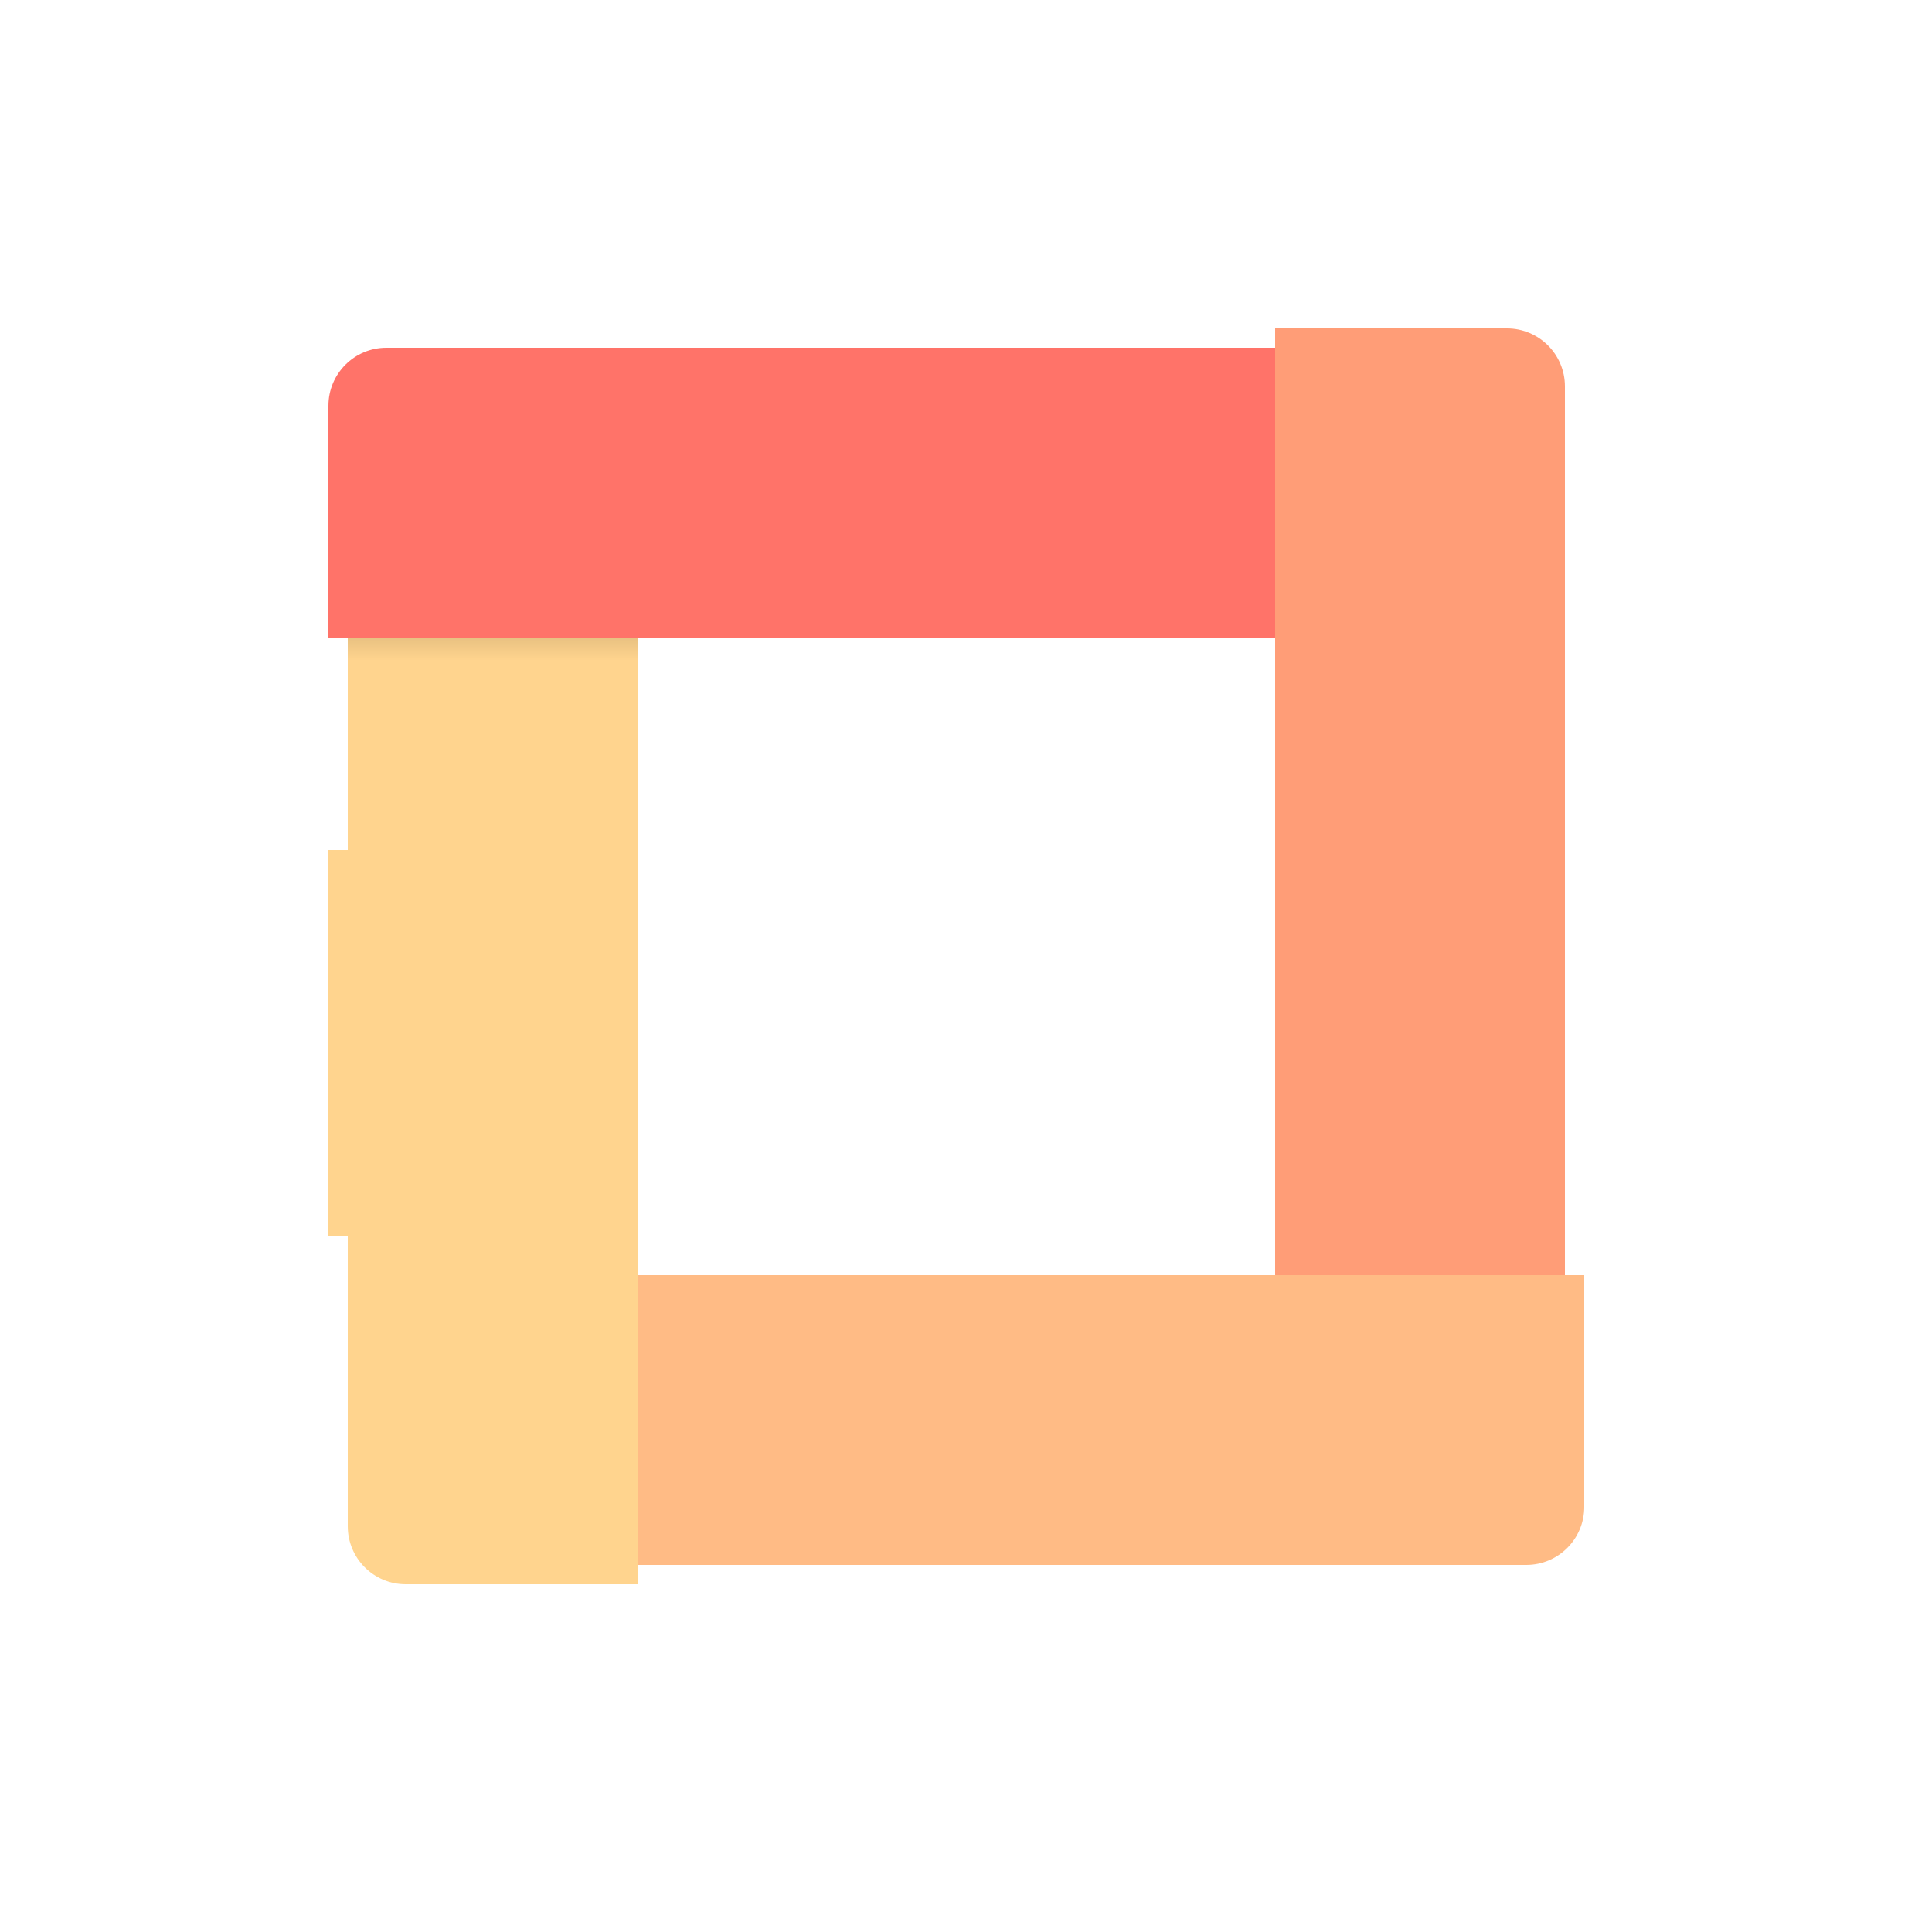<svg width="100" height="100" viewBox="0 0 100 100" fill="none" xmlns="http://www.w3.org/2000/svg">
<g filter="url(#filter0_d_81_15)">
<rect x="17" y="54" width="22" height="15" transform="rotate(-90 17 54)" fill="url(#paint0_linear_81_15)"/>
</g>
<g filter="url(#filter1_d_81_15)">
<path d="M17 20C17 18.343 18.343 17 20 17H67V32H17V20Z" fill="#FF7369"/>
</g>
<g filter="url(#filter2_d_81_15)">
<path d="M79 17C80.657 17 82 18.343 82 20L82 67L67 67L67 17L79 17Z" fill="#FF9D77"/>
</g>
<g filter="url(#filter3_d_81_15)">
<path d="M82 79C82 80.657 80.657 82 79 82L32 82L32 67L82 67L82 79Z" fill="#FFBB85"/>
</g>
<g filter="url(#filter4_d_81_15)">
<path d="M20 82C18.343 82 17 80.657 17 79L17 54L32 54L32 82L20 82Z" fill="url(#paint1_linear_81_15)"/>
</g>
<rect x="17" y="64" width="20" height="15" transform="rotate(-90 17 64)" fill="#FFD48E"/>
<defs>
<filter id="filter0_d_81_15" x="13" y="27" width="25" height="32" filterUnits="userSpaceOnUse" color-interpolation-filters="sRGB">
<feFlood flood-opacity="0" result="BackgroundImageFix"/>
<feColorMatrix in="SourceAlpha" type="matrix" values="0 0 0 0 0 0 0 0 0 0 0 0 0 0 0 0 0 0 127 0" result="hardAlpha"/>
<feOffset dx="1"/>
<feGaussianBlur stdDeviation="2.5"/>
<feComposite in2="hardAlpha" operator="out"/>
<feColorMatrix type="matrix" values="0 0 0 0 0 0 0 0 0 0 0 0 0 0 0 0 0 0 0.25 0"/>
<feBlend mode="normal" in2="BackgroundImageFix" result="effect1_dropShadow_81_15"/>
<feBlend mode="normal" in="SourceGraphic" in2="effect1_dropShadow_81_15" result="shape"/>
</filter>
<filter id="filter1_d_81_15" x="12" y="13" width="60" height="25" filterUnits="userSpaceOnUse" color-interpolation-filters="sRGB">
<feFlood flood-opacity="0" result="BackgroundImageFix"/>
<feColorMatrix in="SourceAlpha" type="matrix" values="0 0 0 0 0 0 0 0 0 0 0 0 0 0 0 0 0 0 127 0" result="hardAlpha"/>
<feOffset dy="1"/>
<feGaussianBlur stdDeviation="2.5"/>
<feComposite in2="hardAlpha" operator="out"/>
<feColorMatrix type="matrix" values="0 0 0 0 0 0 0 0 0 0 0 0 0 0 0 0 0 0 0.25 0"/>
<feBlend mode="normal" in2="BackgroundImageFix" result="effect1_dropShadow_81_15"/>
<feBlend mode="normal" in="SourceGraphic" in2="effect1_dropShadow_81_15" result="shape"/>
</filter>
<filter id="filter2_d_81_15" x="61" y="12" width="25" height="60" filterUnits="userSpaceOnUse" color-interpolation-filters="sRGB">
<feFlood flood-opacity="0" result="BackgroundImageFix"/>
<feColorMatrix in="SourceAlpha" type="matrix" values="0 0 0 0 0 0 0 0 0 0 0 0 0 0 0 0 0 0 127 0" result="hardAlpha"/>
<feOffset dx="-1"/>
<feGaussianBlur stdDeviation="2.5"/>
<feComposite in2="hardAlpha" operator="out"/>
<feColorMatrix type="matrix" values="0 0 0 0 0 0 0 0 0 0 0 0 0 0 0 0 0 0 0.25 0"/>
<feBlend mode="normal" in2="BackgroundImageFix" result="effect1_dropShadow_81_15"/>
<feBlend mode="normal" in="SourceGraphic" in2="effect1_dropShadow_81_15" result="shape"/>
</filter>
<filter id="filter3_d_81_15" x="27" y="61" width="60" height="25" filterUnits="userSpaceOnUse" color-interpolation-filters="sRGB">
<feFlood flood-opacity="0" result="BackgroundImageFix"/>
<feColorMatrix in="SourceAlpha" type="matrix" values="0 0 0 0 0 0 0 0 0 0 0 0 0 0 0 0 0 0 127 0" result="hardAlpha"/>
<feOffset dy="-1"/>
<feGaussianBlur stdDeviation="2.5"/>
<feComposite in2="hardAlpha" operator="out"/>
<feColorMatrix type="matrix" values="0 0 0 0 0 0 0 0 0 0 0 0 0 0 0 0 0 0 0.25 0"/>
<feBlend mode="normal" in2="BackgroundImageFix" result="effect1_dropShadow_81_15"/>
<feBlend mode="normal" in="SourceGraphic" in2="effect1_dropShadow_81_15" result="shape"/>
</filter>
<filter id="filter4_d_81_15" x="13" y="49" width="25" height="38" filterUnits="userSpaceOnUse" color-interpolation-filters="sRGB">
<feFlood flood-opacity="0" result="BackgroundImageFix"/>
<feColorMatrix in="SourceAlpha" type="matrix" values="0 0 0 0 0 0 0 0 0 0 0 0 0 0 0 0 0 0 127 0" result="hardAlpha"/>
<feOffset dx="1"/>
<feGaussianBlur stdDeviation="2.5"/>
<feComposite in2="hardAlpha" operator="out"/>
<feColorMatrix type="matrix" values="0 0 0 0 0 0 0 0 0 0 0 0 0 0 0 0 0 0 0.25 0"/>
<feBlend mode="normal" in2="BackgroundImageFix" result="effect1_dropShadow_81_15"/>
<feBlend mode="normal" in="SourceGraphic" in2="effect1_dropShadow_81_15" result="shape"/>
</filter>
<linearGradient id="paint0_linear_81_15" x1="39" y1="61.5" x2="17" y2="61.5" gradientUnits="userSpaceOnUse">
<stop stop-color="#D5B176"/>
<stop offset="0.099" stop-color="#FFD48E"/>
<stop offset="1" stop-color="#FFD48E"/>
</linearGradient>
<linearGradient id="paint1_linear_81_15" x1="24.5" y1="54" x2="24.5" y2="82" gradientUnits="userSpaceOnUse">
<stop offset="1" stop-color="#FFD48E"/>
</linearGradient>
</defs>
</svg>
